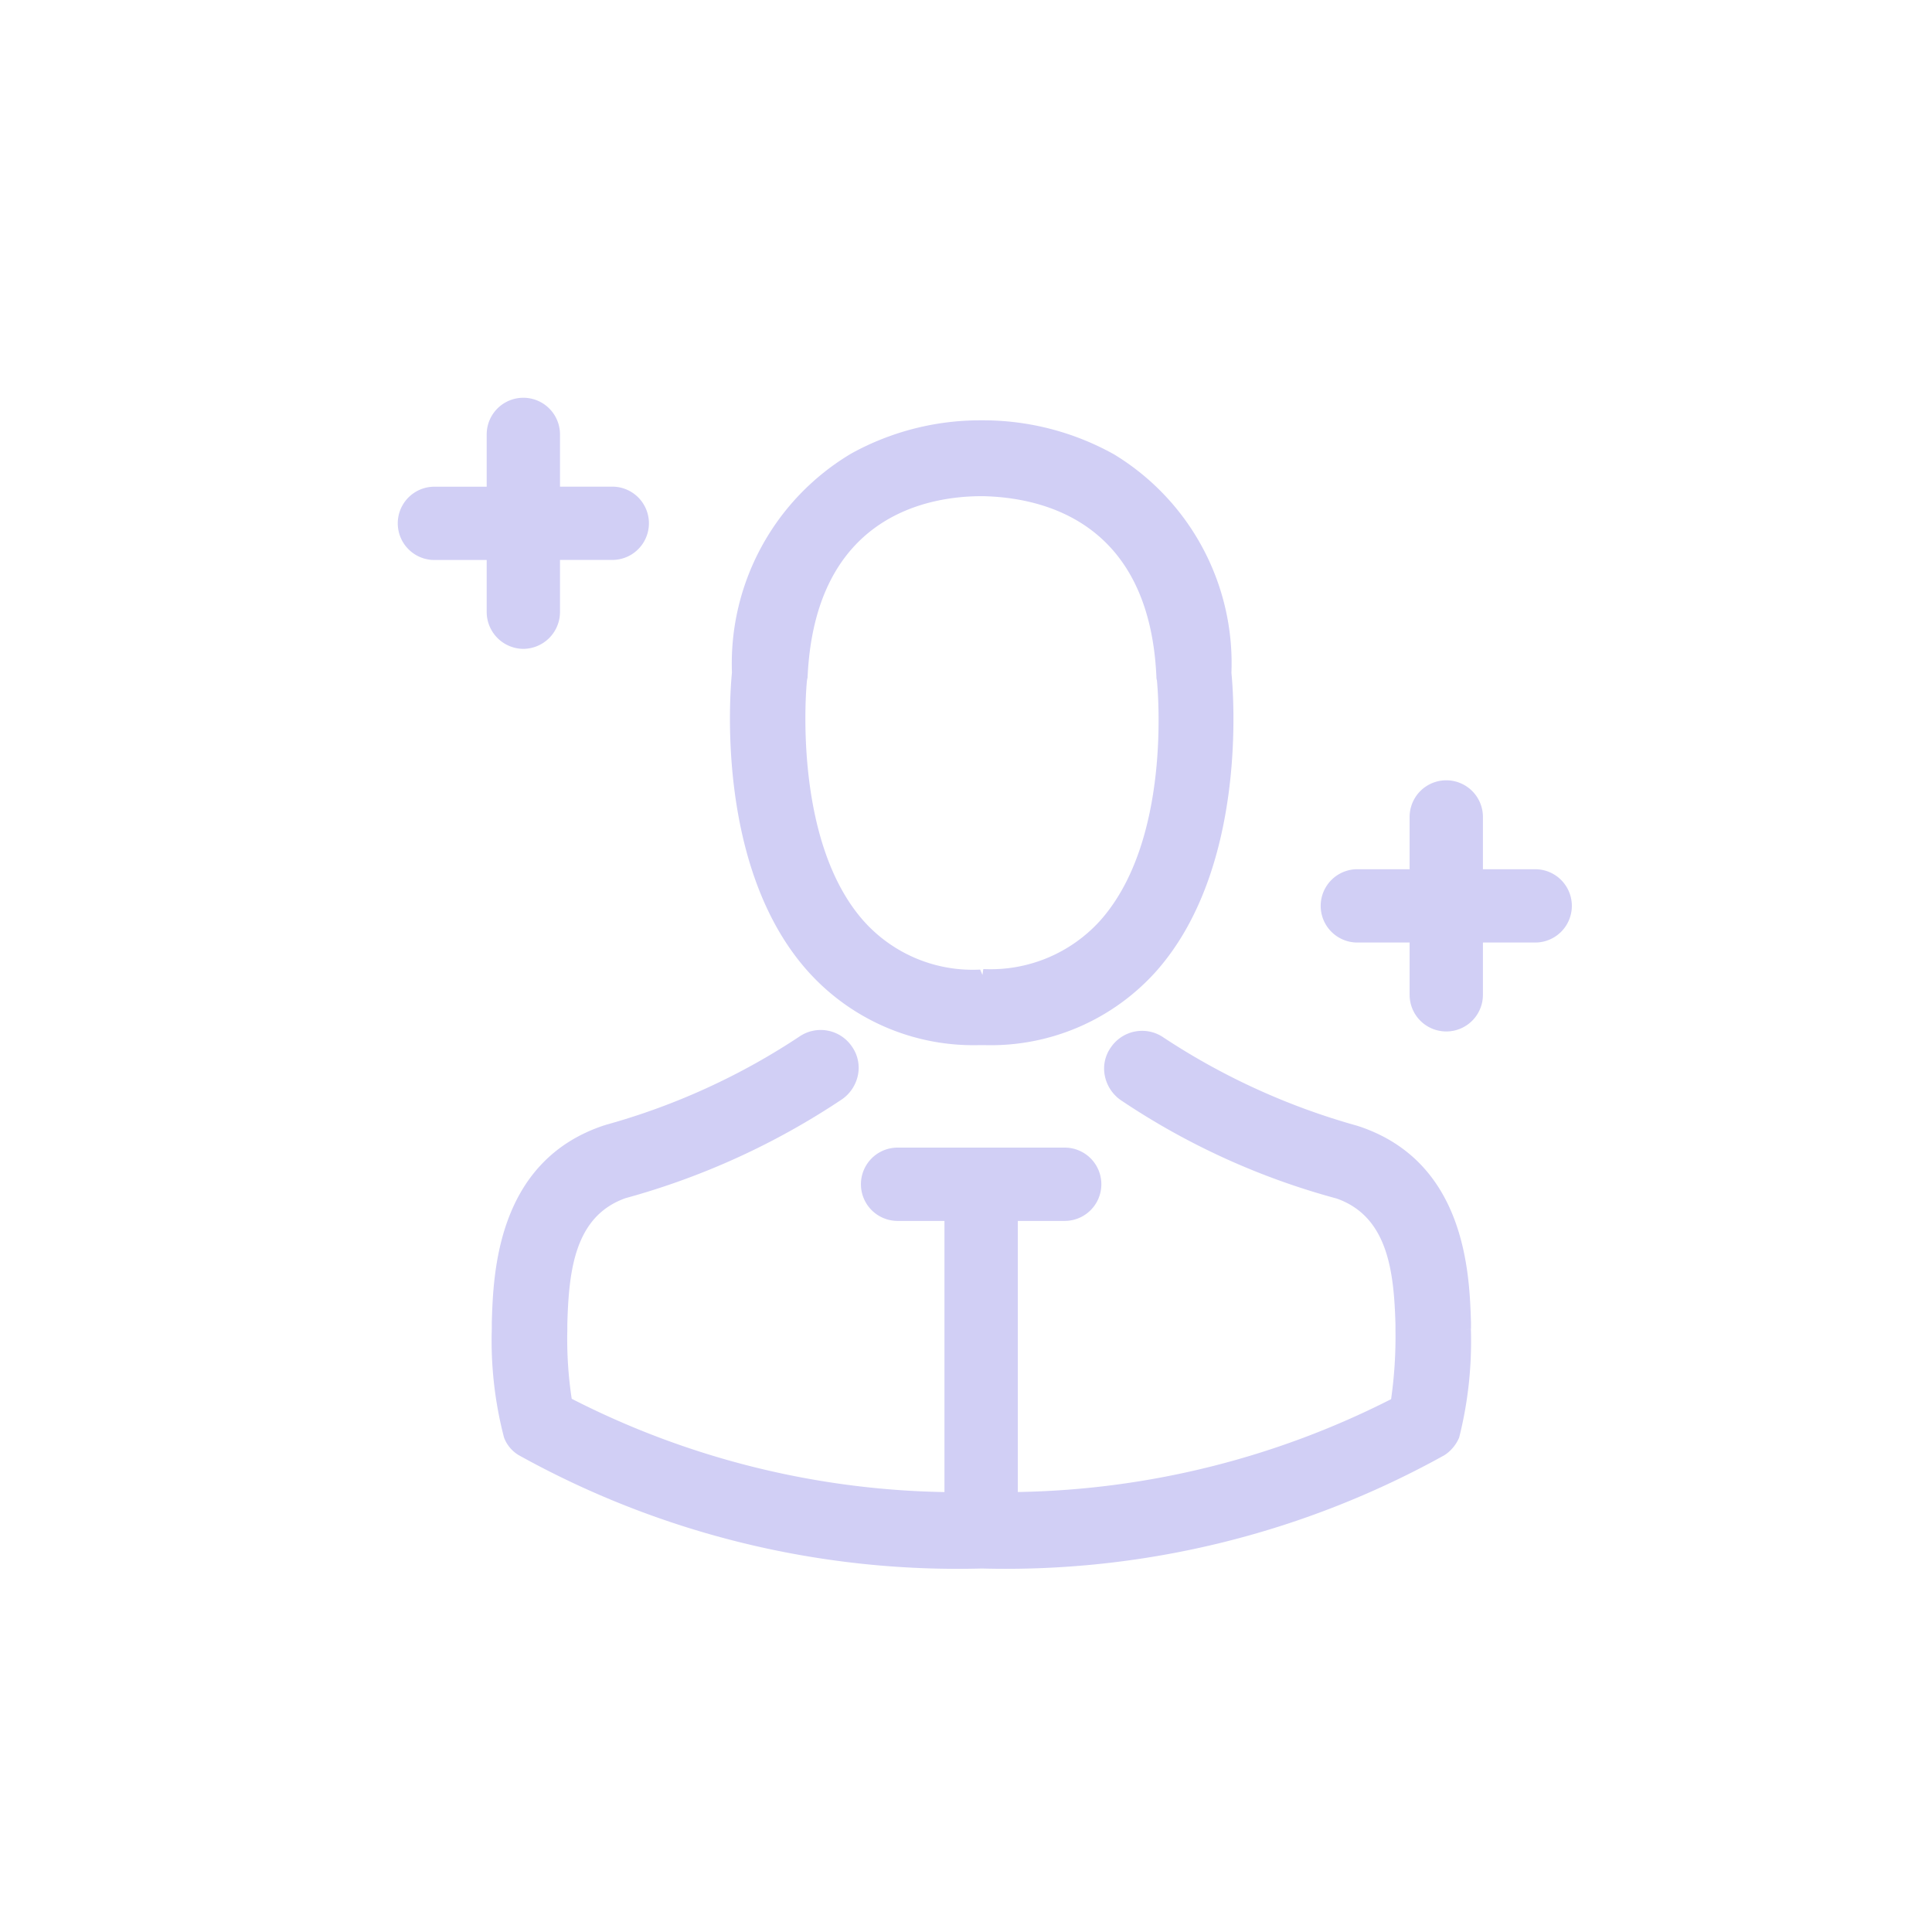 <svg xmlns="http://www.w3.org/2000/svg" width="34" height="34" viewBox="0 0 34 34"><defs><style>.a,.d{fill:none;}.a{stroke:#fff;opacity:0;}.b{fill:#d1cff5;}.c{stroke:none;}</style></defs><g transform="translate(-173 -203)"><g class="a" transform="translate(173 203)"><rect class="c" width="34" height="34"/><rect class="d" x="0.5" y="0.5" width="33" height="33"/></g><g transform="translate(180 210)"><path class="b" d="M11.159,11.457H11.3a3.905,3.905,0,0,0,3-1.3c1.616-1.823,1.359-4.91,1.324-5.253a4.3,4.3,0,0,0-2.064-3.843,4.729,4.729,0,0,0-2.279-.6h-.069a4.688,4.688,0,0,0-2.279.585A4.3,4.3,0,0,0,6.834,4.9c-.034.344-.292,3.431,1.333,5.253A3.909,3.909,0,0,0,11.159,11.457Zm.086-1.23-.043-.1a2.571,2.571,0,0,1-2.046-.851c-1.264-1.419-1.015-4.144-1-4.247l.009-.043c.129-2.88,2.167-3.19,3.061-3.19h.034c1.083.026,2.923.473,3.044,3.181a.168.168,0,0,0,.009.06c.017.181.258,2.82-1,4.23a2.6,2.6,0,0,1-2.055.851l-.017.112Z" transform="translate(-0.953 -0.064)"/><path class="b" d="M19.056,18.211l.1-.009V18.09c-.026-.843-.086-2.812-1.952-3.448l-.052-.017h0a12.061,12.061,0,0,1-3.4-1.548.664.664,0,0,0-.929.163.641.641,0,0,0-.112.5.686.686,0,0,0,.275.43,12.763,12.763,0,0,0,3.809,1.737c.894.318,1.006,1.273,1.032,2.218v.1a7.77,7.77,0,0,1-.077,1.212,15.044,15.044,0,0,1-6.569,1.634V16.3h.825a.645.645,0,0,0,0-1.29H9.065a.645.645,0,1,0,0,1.29H9.89v4.772a14.948,14.948,0,0,1-6.56-1.642,7.011,7.011,0,0,1-.077-1.212v-.1c.026-.946.129-1.9,1.023-2.218a13.069,13.069,0,0,0,3.818-1.745.686.686,0,0,0,.275-.43.649.649,0,0,0-.112-.5.664.664,0,0,0-.929-.163,11.92,11.92,0,0,1-3.4,1.548c-.017.009-.034.009-.052.017-1.866.636-1.926,2.605-1.952,3.456v.112a6.747,6.747,0,0,0,.215,1.917.609.609,0,0,0,.258.31,15.894,15.894,0,0,0,8.151,1.995,15.9,15.9,0,0,0,8.142-1.995.688.688,0,0,0,.258-.31,6.907,6.907,0,0,0,.206-1.909ZM17.13,14.728Z" transform="translate(-0.269 -1.814)"/><path class="b" d="M22.665,9.395h-.92v-.92a.645.645,0,0,0-1.29,0v.92h-.92a.645.645,0,1,0,0,1.29h.92v.92a.645.645,0,1,0,1.29,0v-.92h.92a.645.645,0,1,0,0-1.29Z" transform="translate(-2.648 -1.098)"/><path class="b" d="M2.21,4.419a.65.65,0,0,0,.645-.645v-.92h.92a.645.645,0,1,0,0-1.29h-.92V.645a.645.645,0,1,0-1.29,0v.92H.645a.645.645,0,1,0,0,1.29h.92v.92A.65.65,0,0,0,2.21,4.419Z"/></g></g></svg>